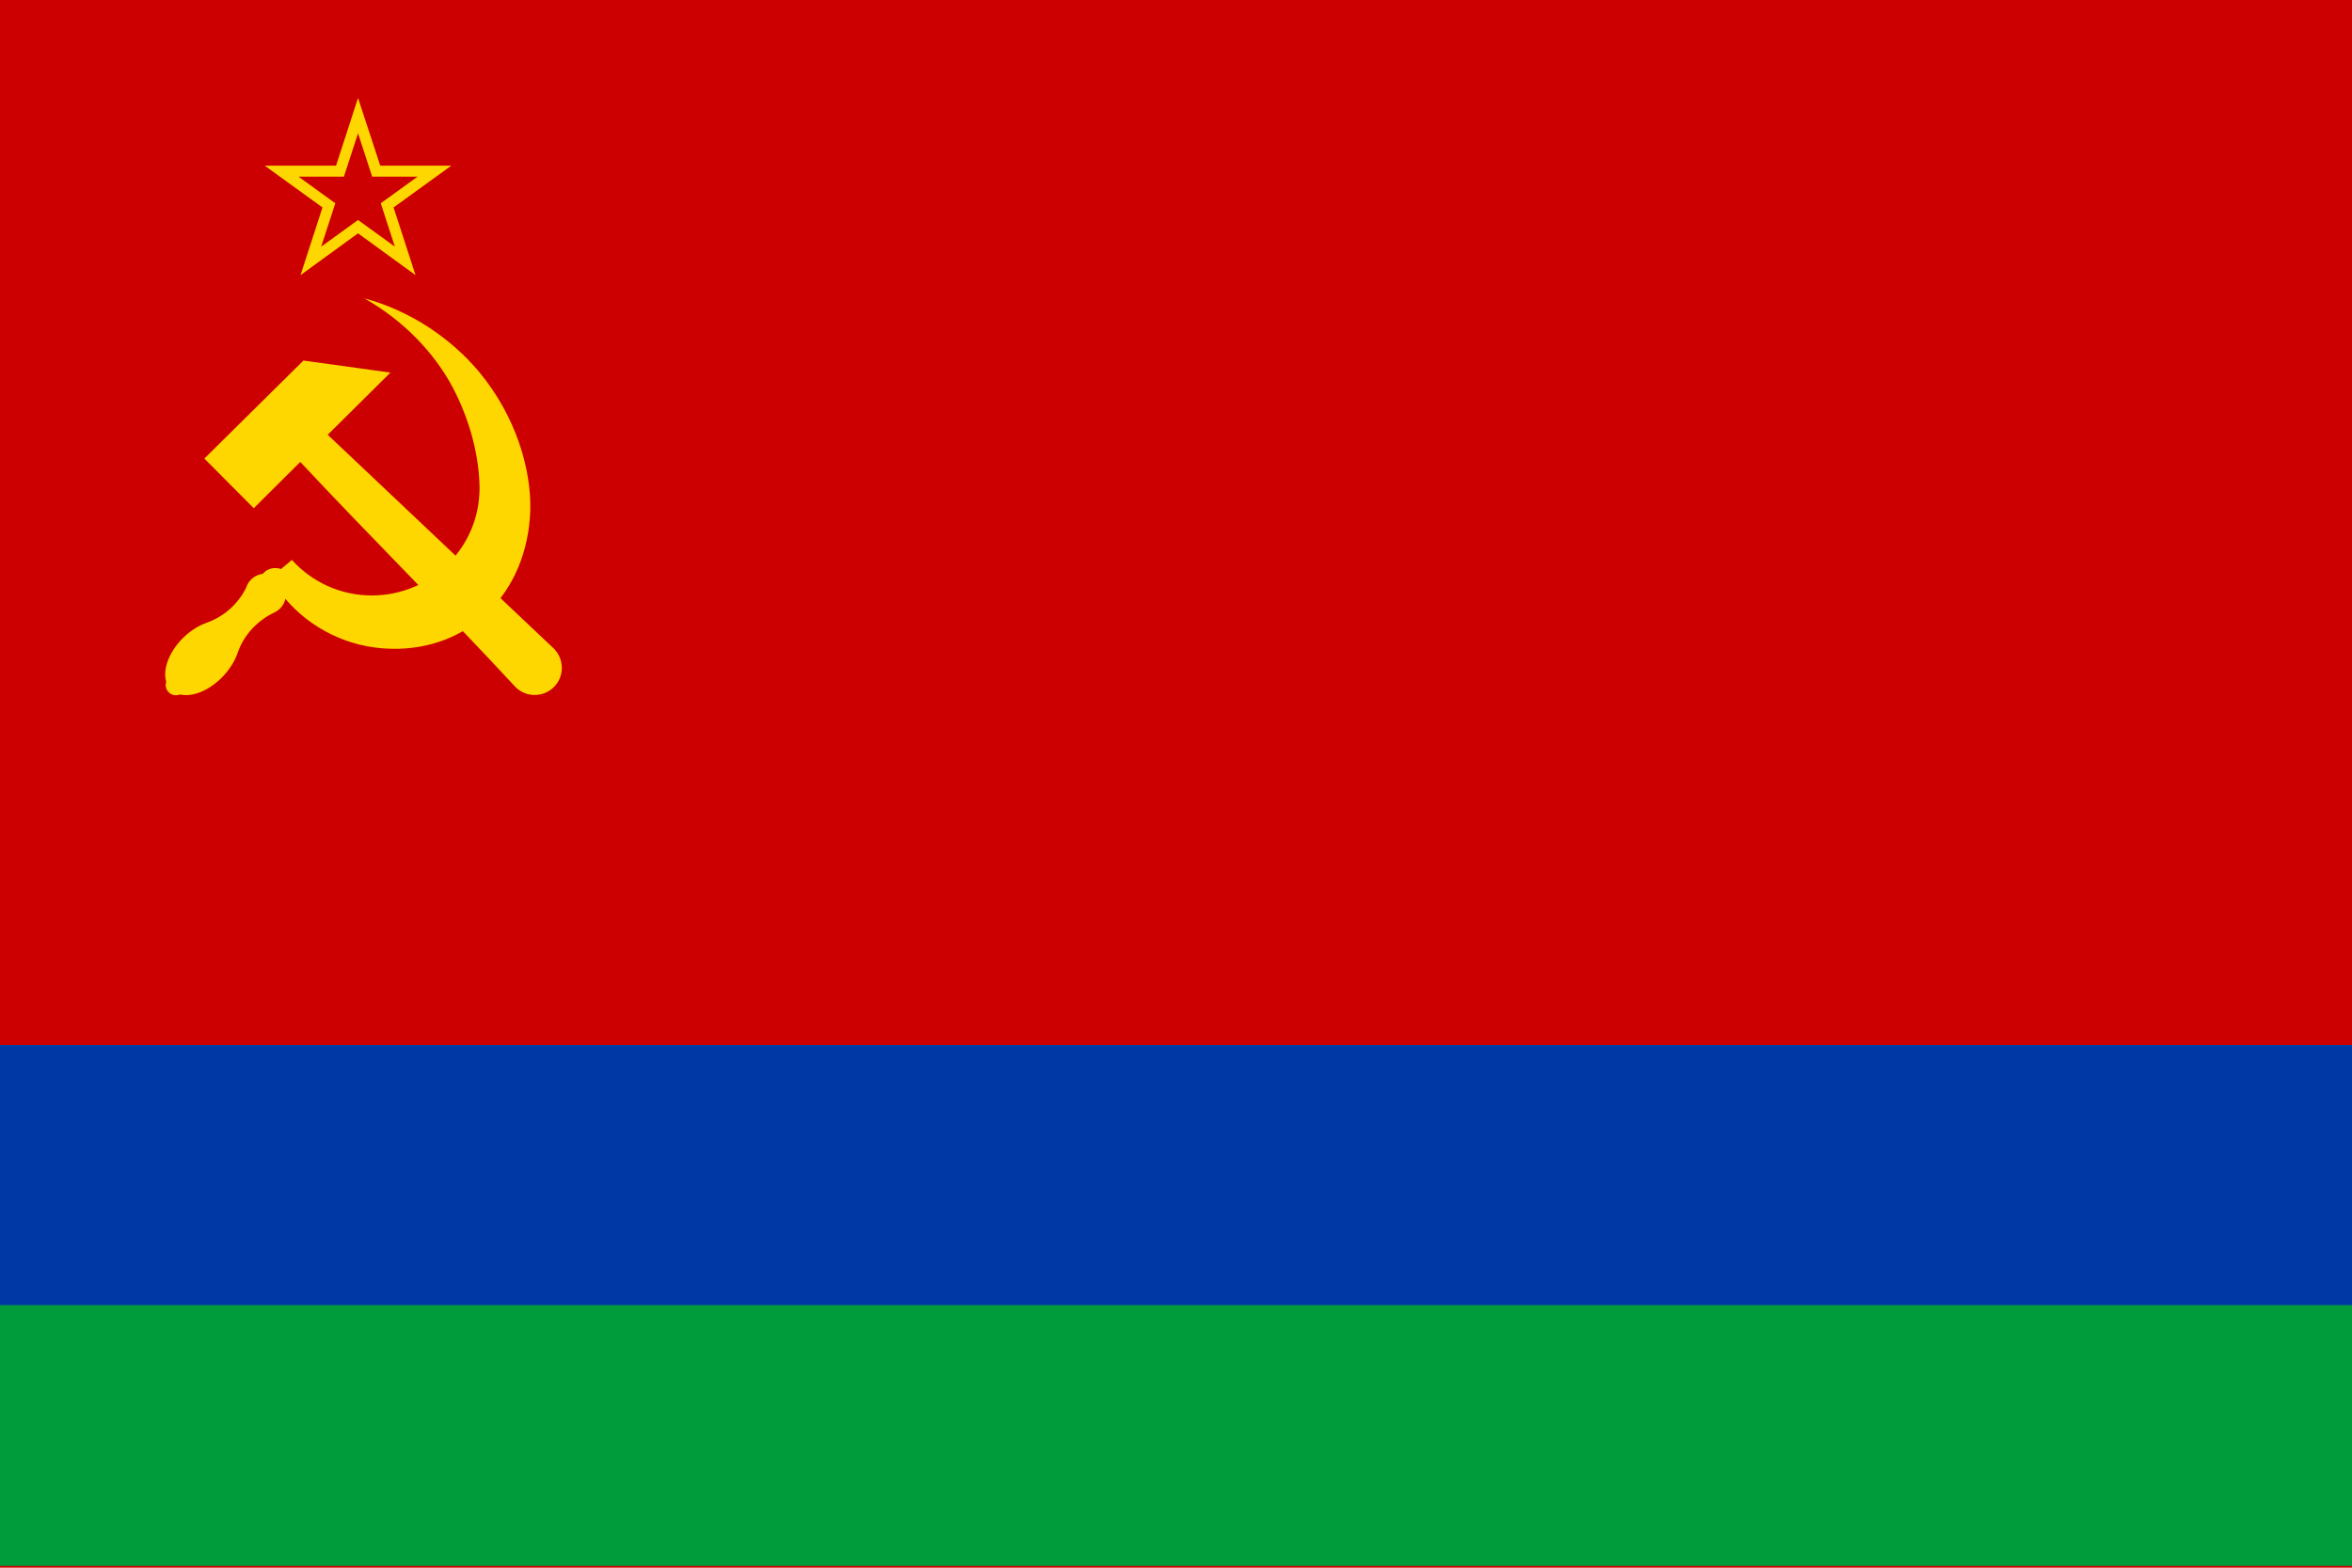<svg version="1.2" xmlns="http://www.w3.org/2000/svg" viewBox="0 0 900 600" width="900" height="600">
	<title></title>
	<style>
		.s0 { fill: #cc0000 } 
		.s1 { fill: #ffd700 } 
		.s2 { fill: #009b3a } 
		.s3 { fill: #0039a6 } 
	</style>
	<path id="path2" class="s0" d="m-63 0h1200v600h-1200z"/>
	<path id="path11728" fill-rule="evenodd" class="s1" d="m145.5 63.4h27.2l-22.1 16 8.4 25.9-22-16-22 16 8.4-25.9-22.1-16h27.3l8.4-25.9zm-13.9 4.2h-17.4l14.1 10.2-5.4 16.6 14.1-10.2 14.1 10.2-5.4-16.6 14.1-10.2h-17.4l-5.4-16.6z"/>
	<g id="g2900">
		<path id="rect4165-6" class="s1" d="m116.1 138l33.3 4.6-24 23.8c28.9 27.3 57.8 54.7 86.6 81.9 4 4.1 4 10.7-0.1 14.7-4.1 4-10.7 4-14.7-0.1-26.9-29.1-55.2-57.1-82.3-86.1l-17.8 17.7-18.9-19z"/>
		<path id="path4179-3" class="s1" d="m139.1 114.1c17.8 4.7 33.5 15.4 44.2 28.2 14 16.8 20.1 37.3 19.6 53.2-1.1 31.5-23.4 53.5-53.2 52.8-16.2-0.3-30.8-7.7-40.5-19.1-0.5 2.3-2.1 4.2-4.2 5.2-0.1 0.1-0.2 0.1-0.4 0.2-6.3 3.1-11.3 8.5-13.6 15.1-1.1 3.3-3.2 6.6-6 9.5-5 5.1-11.4 7.7-16.1 6.6-0.5 0.2-1.1 0.3-1.6 0.3-2.1 0-3.9-1.7-3.9-3.9 0-0.5 0.1-0.9 0.2-1.3-1.4-4.7 1.1-11.4 6.3-16.6 2.6-2.6 5.7-4.7 8.8-5.8 0.1 0 0.1-0.1 0.2-0.1 6.7-2.3 12.2-7.2 15.3-13.5 0.9-2.9 3.4-4.9 6.4-5.3 1.1-1.4 2.9-2.2 4.7-2.2 0.7 0 1.5 0.1 2.2 0.4l4.2-3.5c7.6 8.4 18.5 13.6 30.6 13.6 22.8 0 41.3-18.5 41.2-41.2-0.1-11.1-3.2-25-10.2-38.3-6.9-13.1-18.7-25.7-34.2-34.4z"/>
	</g>
	<path id="Layer" class="s2" d="m0 466h900v133.3h-900z"/>
	<path id="Layer" class="s3" d="m0 466h900v66.7h-900z"/>
	<path id="Layer" class="s2" d="m0 400h900v199h-900z"/>
	<path id="Layer" class="s3" d="m0 400h900v99.5h-900z"/>
</svg>